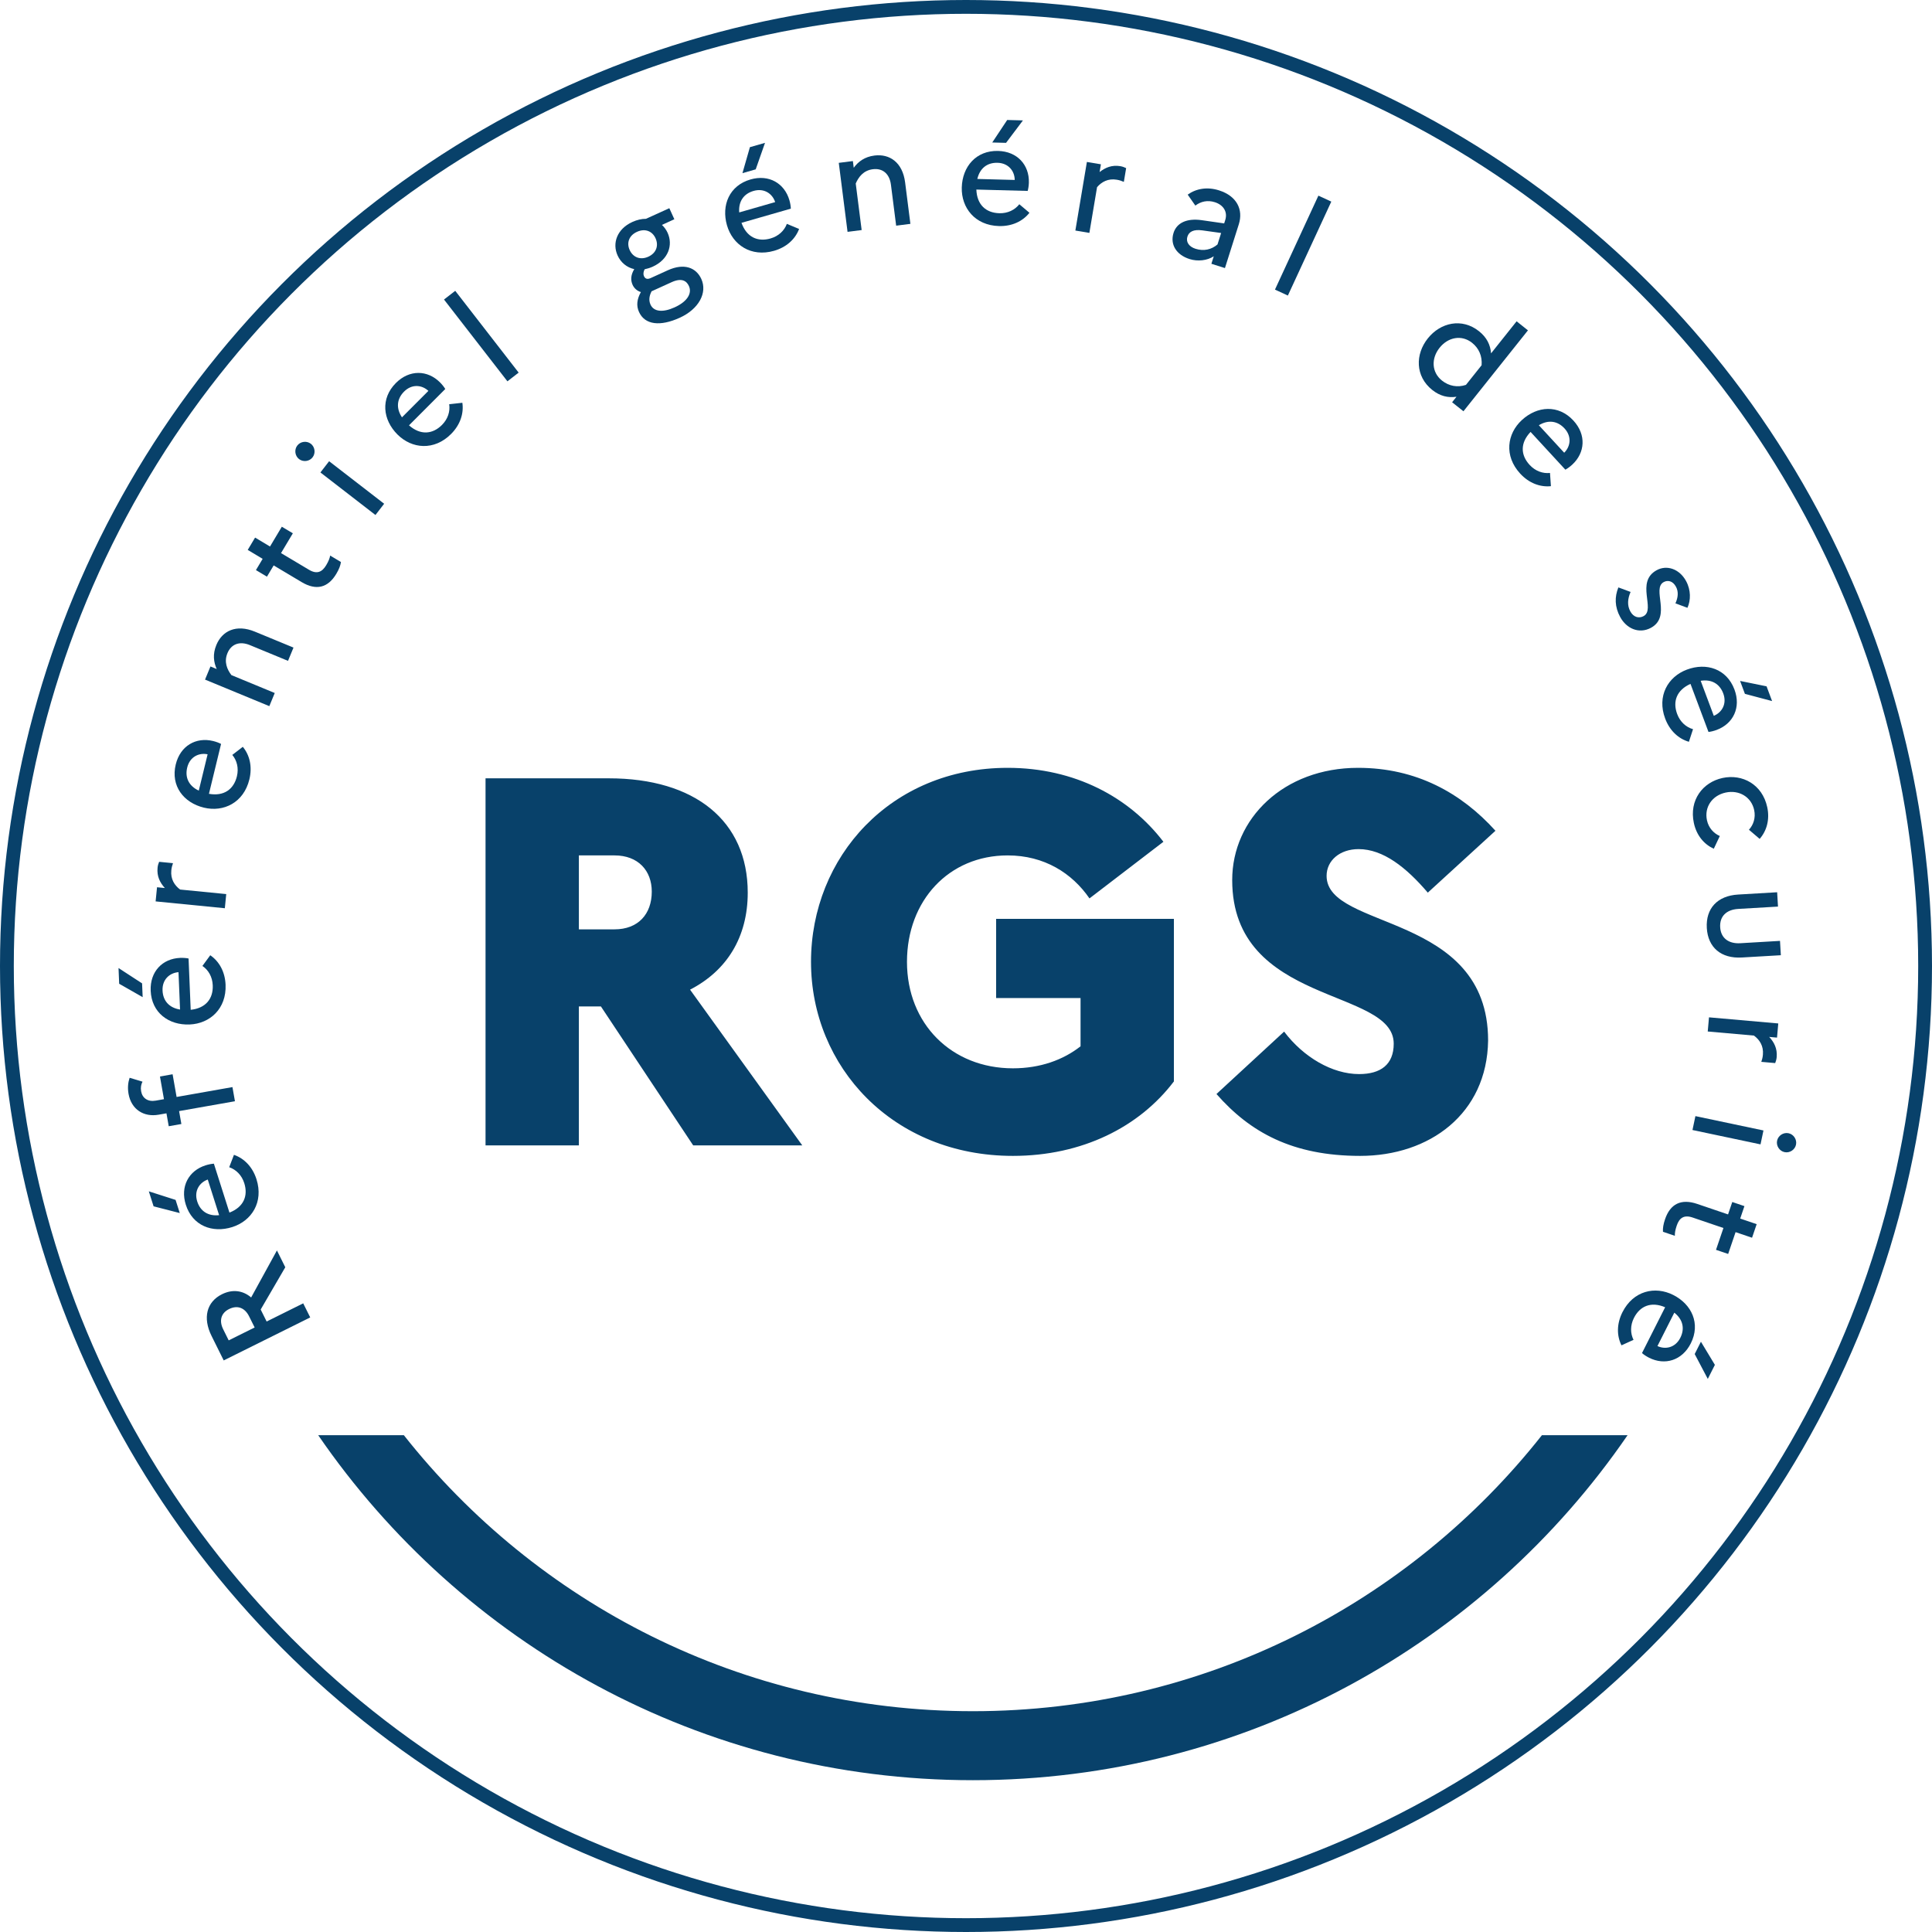 <svg width="140" height="140" viewBox="0 0 140 140" fill="none" xmlns="http://www.w3.org/2000/svg">
<circle cx="70" cy="70" r="69.5" stroke="#08416A"/>
<path d="M35.184 83H41.948V72.93H43.544L50.232 83H58.136L50.004 71.714C52.664 70.346 54.184 67.914 54.184 64.684C54.184 59.478 50.346 56.4 44.114 56.4H35.184V83ZM44.532 61.986C46.242 61.986 47.23 63.088 47.23 64.608C47.23 66.242 46.242 67.344 44.532 67.344H41.948V61.986H44.532ZM73.399 77.414C68.953 77.414 65.723 74.184 65.723 69.7C65.723 65.254 68.763 61.986 73.019 61.986C75.679 61.986 77.693 63.278 78.947 65.102L84.305 60.998C81.835 57.768 77.883 55.64 73.019 55.64C64.545 55.64 58.769 62.1 58.769 69.7C58.769 77.3 64.697 83.76 73.399 83.76C78.415 83.76 82.557 81.67 85.065 78.364V66.584H72.183V72.322H78.301V75.818C77.047 76.806 75.375 77.414 73.399 77.414ZM88.15 79.276C90.582 82.05 93.66 83.76 98.562 83.76C103.578 83.76 107.758 80.72 107.834 75.4C107.834 66.09 96.13 67.42 96.13 63.468C96.13 62.366 97.08 61.53 98.448 61.53C100.234 61.53 101.906 62.86 103.464 64.684L108.366 60.2C105.896 57.464 102.628 55.64 98.41 55.64C93.014 55.64 89.29 59.326 89.29 63.772C89.29 72.892 100.994 71.562 100.994 75.628C100.994 77.148 100.044 77.832 98.486 77.832C96.548 77.832 94.458 76.616 93.052 74.754L88.15 79.276Z" fill="#08416A"/>
<path d="M22.48 95.466L21.972 94.445L19.322 95.762L18.948 95.01C18.93 94.974 18.912 94.938 18.89 94.893L20.673 91.83L20.068 90.612L18.199 94.019C17.596 93.504 16.845 93.408 16.084 93.786C14.974 94.338 14.676 95.491 15.33 96.807L16.211 98.581L22.48 95.466ZM16.172 96.322C15.856 95.686 16.032 95.141 16.596 94.861C17.196 94.562 17.736 94.752 18.052 95.388L18.453 96.194L16.572 97.128L16.172 96.322Z" fill="#08416A"/>
<path d="M12.724 86.95L10.784 86.329L11.13 87.415L13.027 87.903L12.724 86.95ZM16.953 83.684L16.609 84.581C17.103 84.749 17.515 85.153 17.7 85.735C17.994 86.659 17.654 87.47 16.627 87.87L15.499 84.325C15.344 84.333 15.116 84.374 14.897 84.444C13.677 84.832 13.044 85.977 13.466 87.302C13.95 88.826 15.395 89.374 16.834 88.917C18.234 88.471 19.113 87.111 18.586 85.453C18.301 84.557 17.696 83.941 16.953 83.684ZM14.291 87.06C14.046 86.288 14.462 85.684 15.056 85.474L15.878 88.056C15.086 88.14 14.518 87.775 14.291 87.06Z" fill="#08416A"/>
<path d="M12.227 81.611L13.143 81.45L12.978 80.514L17.025 79.8L16.844 78.775L12.797 79.49L12.507 77.845L11.591 78.007L11.881 79.651L11.28 79.757C10.719 79.856 10.315 79.582 10.227 79.08C10.178 78.805 10.228 78.572 10.327 78.382L9.394 78.1C9.286 78.413 9.234 78.809 9.314 79.262C9.518 80.414 10.437 80.962 11.491 80.776L12.062 80.676L12.227 81.611Z" fill="#08416A"/>
<path d="M10.296 71.258L8.589 70.148L8.636 71.287L10.338 72.257L10.296 71.258ZM15.236 69.221L14.668 69.996C15.1 70.288 15.391 70.786 15.416 71.396C15.457 72.365 14.915 73.058 13.819 73.174L13.664 69.457C13.513 69.423 13.282 69.403 13.052 69.412C11.773 69.465 10.861 70.404 10.919 71.793C10.985 73.391 12.234 74.3 13.743 74.238C15.211 74.177 16.418 73.096 16.346 71.357C16.306 70.418 15.885 69.665 15.236 69.221ZM11.779 71.777C11.745 70.968 12.306 70.494 12.935 70.448L13.047 73.156C12.261 73.028 11.81 72.526 11.779 71.777Z" fill="#08416A"/>
<path d="M16.293 65.814L16.394 64.789L13.05 64.459C12.648 64.158 12.351 63.706 12.414 63.07C12.435 62.861 12.48 62.704 12.536 62.549L11.531 62.45C11.478 62.575 11.433 62.721 11.418 62.881C11.357 63.498 11.592 63.963 11.946 64.35L11.379 64.294L11.277 65.319L16.293 65.814Z" fill="#08416A"/>
<path d="M17.595 54.117L16.834 54.704C17.169 55.104 17.311 55.663 17.167 56.256C16.938 57.199 16.226 57.715 15.141 57.523L16.019 53.909C15.883 53.834 15.666 53.751 15.443 53.697C14.199 53.394 13.063 54.045 12.735 55.395C12.357 56.95 13.306 58.169 14.774 58.525C16.202 58.872 17.66 58.166 18.071 56.476C18.293 55.562 18.096 54.722 17.595 54.117ZM13.566 55.618C13.757 54.831 14.427 54.53 15.044 54.66L14.404 57.293C13.684 56.953 13.389 56.347 13.566 55.618Z" fill="#08416A"/>
<path d="M19.516 51.17L19.909 50.218L16.767 48.92C16.459 48.512 16.218 47.969 16.482 47.331C16.756 46.665 17.368 46.442 18.108 46.747L20.871 47.888L21.268 46.927L18.467 45.771C17.118 45.214 16.1 45.713 15.677 46.739C15.402 47.404 15.479 47.977 15.704 48.481L15.251 48.294L14.858 49.246L19.516 51.17Z" fill="#08416A"/>
<path d="M21.858 42.181C22.914 42.812 23.764 42.597 24.369 41.584C24.569 41.249 24.669 40.983 24.707 40.726L23.925 40.259C23.893 40.45 23.81 40.668 23.635 40.96C23.348 41.44 22.975 41.637 22.391 41.288L20.364 40.079L21.221 38.645L20.422 38.168L19.566 39.602L18.484 38.956L17.951 39.849L19.033 40.495L18.546 41.311L19.345 41.787L19.831 40.972L21.858 42.181Z" fill="#08416A"/>
<path d="M22.651 33.14C22.884 32.84 22.826 32.391 22.526 32.158C22.225 31.926 21.776 31.983 21.544 32.284C21.311 32.584 21.369 33.033 21.669 33.266C21.97 33.498 22.419 33.441 22.651 33.14ZM27.207 37.319L27.837 36.504L23.849 33.422L23.219 34.236L27.207 37.319Z" fill="#08416A"/>
<path d="M33.504 29.186L32.55 29.292C32.628 29.808 32.459 30.36 32.028 30.792C31.342 31.478 30.465 31.549 29.638 30.822L32.266 28.189C32.188 28.055 32.047 27.871 31.884 27.709C30.978 26.805 29.67 26.77 28.688 27.754C27.557 28.886 27.735 30.42 28.804 31.487C29.844 32.526 31.456 32.68 32.686 31.449C33.35 30.784 33.618 29.963 33.504 29.186ZM29.282 28.375C29.855 27.802 30.583 27.894 31.043 28.325L29.128 30.242C28.689 29.578 28.752 28.906 29.282 28.375Z" fill="#08416A"/>
<path d="M36.77 27.632L37.583 27.001L32.988 21.074L32.174 21.705L36.77 27.632Z" fill="#08416A"/>
<path d="M46.306 22.609C46.732 23.546 47.842 23.668 49.253 23.027C50.646 22.395 51.272 21.209 50.821 20.217C50.445 19.389 49.576 19.047 48.392 19.585L47.145 20.152C46.899 20.263 46.749 20.2 46.663 20.008C46.6 19.872 46.62 19.698 46.712 19.513C46.902 19.471 47.096 19.416 47.297 19.325C48.435 18.808 48.783 17.76 48.377 16.868C48.278 16.649 48.133 16.452 47.965 16.298L48.866 15.888L48.502 15.087L46.808 15.856C46.5 15.854 46.17 15.927 45.824 16.084C44.705 16.592 44.352 17.631 44.754 18.514C44.985 19.024 45.424 19.385 45.961 19.503C45.717 19.91 45.677 20.28 45.842 20.645C45.95 20.881 46.162 21.082 46.441 21.164C46.157 21.677 46.095 22.144 46.306 22.609ZM46.979 18.602C46.387 18.87 45.863 18.636 45.628 18.117C45.396 17.607 45.568 17.068 46.16 16.799C46.752 16.53 47.272 16.755 47.503 17.265C47.739 17.784 47.571 18.333 46.979 18.602ZM47.14 22.076C46.992 21.748 47.053 21.424 47.217 21.108L48.673 20.446C49.375 20.127 49.743 20.334 49.921 20.725C50.165 21.262 49.798 21.857 48.887 22.271C48.023 22.664 47.372 22.586 47.14 22.076Z" fill="#08416A"/>
<path d="M54.761 12.272L55.436 10.351L54.341 10.665L53.8 12.548L54.761 12.272ZM57.906 16.591L57.019 16.222C56.837 16.711 56.422 17.111 55.836 17.28C54.903 17.548 54.102 17.185 53.731 16.147L57.306 15.12C57.303 14.964 57.269 14.735 57.205 14.514C56.851 13.284 55.724 12.619 54.388 13.003C52.85 13.445 52.262 14.873 52.679 16.325C53.085 17.737 54.42 18.654 56.092 18.174C56.996 17.914 57.628 17.327 57.906 16.591ZM54.606 13.835C55.385 13.612 55.978 14.045 56.171 14.645L53.566 15.393C53.505 14.599 53.886 14.042 54.606 13.835Z" fill="#08416A"/>
<path d="M61.417 16.801L62.439 16.671L62.01 13.298C62.212 12.829 62.565 12.35 63.249 12.263C63.963 12.172 64.46 12.593 64.561 13.387L64.939 16.353L65.971 16.221L65.588 13.216C65.404 11.767 64.466 11.131 63.365 11.271C62.651 11.362 62.191 11.712 61.865 12.157L61.803 11.671L60.781 11.801L61.417 16.801Z" fill="#08416A"/>
<path d="M72.902 10.352L74.126 8.725L72.986 8.694L71.902 10.326L72.902 10.352ZM74.597 15.419L73.864 14.8C73.543 15.211 73.025 15.468 72.416 15.451C71.446 15.425 70.791 14.838 70.751 13.736L74.469 13.835C74.513 13.687 74.55 13.457 74.556 13.228C74.59 11.948 73.715 10.974 72.326 10.937C70.727 10.895 69.735 12.079 69.694 13.588C69.655 15.058 70.651 16.335 72.391 16.381C73.331 16.406 74.111 16.037 74.597 15.419ZM72.283 11.796C73.093 11.818 73.527 12.41 73.53 13.04L70.821 12.968C71.002 12.193 71.533 11.777 72.283 11.796Z" fill="#08416A"/>
<path d="M77.925 16.706L78.94 16.877L79.497 13.563C79.825 13.182 80.296 12.916 80.927 13.023C81.134 13.057 81.287 13.114 81.438 13.179L81.605 12.183C81.484 12.122 81.341 12.068 81.183 12.041C80.572 11.939 80.091 12.142 79.681 12.468L79.776 11.906L78.76 11.736L77.925 16.706Z" fill="#08416A"/>
<path d="M86.202 18.773C86.793 18.96 87.478 18.883 87.954 18.572L87.782 19.115L88.764 19.426L89.769 16.251C90.103 15.193 89.63 14.204 88.333 13.794C87.475 13.522 86.674 13.667 86.064 14.104L86.62 14.898C87.02 14.595 87.506 14.486 88.03 14.652C88.65 14.848 88.974 15.35 88.787 15.941L88.708 16.189L87.073 15.954C85.998 15.803 85.27 16.149 85.04 16.874C84.772 17.723 85.248 18.471 86.202 18.773ZM86.044 17.149C86.159 16.787 86.488 16.608 87.122 16.694L88.488 16.884L88.225 17.714C87.795 18.081 87.237 18.219 86.636 18.029C86.141 17.872 85.927 17.521 86.044 17.149Z" fill="#08416A"/>
<path d="M92.389 20.985L93.324 21.417L96.471 14.609L95.536 14.177L92.389 20.985Z" fill="#08416A"/>
<path d="M103.464 24.523C102.548 25.672 102.543 27.267 103.787 28.258C104.35 28.707 104.934 28.84 105.543 28.75L105.225 29.148L106.046 29.803L110.721 23.938L109.899 23.283L108.048 25.606C108 24.992 107.74 24.452 107.177 24.004C105.934 23.013 104.38 23.373 103.464 24.523ZM104.317 25.202C104.934 24.428 105.916 24.239 106.674 24.843C107.167 25.236 107.416 25.805 107.363 26.466L106.229 27.889C105.632 28.092 105.001 27.985 104.493 27.58C103.734 26.976 103.7 25.976 104.317 25.202Z" fill="#08416A"/>
<path d="M112.385 35.23L112.318 34.272C111.799 34.329 111.255 34.137 110.842 33.688C110.184 32.975 110.149 32.096 110.911 31.299L113.432 34.034C113.569 33.962 113.759 33.828 113.928 33.672C114.869 32.805 114.958 31.499 114.016 30.477C112.931 29.3 111.391 29.415 110.281 30.438C109.2 31.434 108.979 33.039 110.158 34.318C110.795 35.01 111.604 35.311 112.385 35.23ZM113.37 31.045C113.919 31.641 113.797 32.365 113.348 32.806L111.511 30.814C112.193 30.403 112.861 30.494 113.37 31.045Z" fill="#08416A"/>
<path d="M117.274 42.566C116.997 43.251 117 43.967 117.406 44.714C117.855 45.54 118.756 45.961 119.63 45.496C121.15 44.67 119.671 42.662 120.558 42.18C120.857 42.017 121.218 42.094 121.447 42.516C121.648 42.885 121.595 43.312 121.408 43.721L122.278 44.044C122.528 43.499 122.534 42.756 122.18 42.106C121.697 41.218 120.783 40.919 120.054 41.316C118.49 42.166 119.996 44.159 119.1 44.647C118.766 44.828 118.373 44.734 118.139 44.304C117.9 43.865 117.946 43.384 118.158 42.894L117.274 42.566Z" fill="#08416A"/>
<path d="M126.443 50.279L128.412 50.802L128.012 49.734L126.093 49.343L126.443 50.279ZM122.384 53.753L122.683 52.84C122.181 52.697 121.749 52.315 121.535 51.743C121.195 50.835 121.494 50.008 122.499 49.556L123.804 53.04C123.958 53.025 124.184 52.972 124.4 52.892C125.598 52.443 126.173 51.267 125.685 49.965C125.124 48.467 123.654 47.992 122.24 48.522C120.863 49.037 120.054 50.44 120.664 52.069C120.994 52.95 121.629 53.534 122.384 53.753ZM124.873 50.248C125.157 51.007 124.771 51.631 124.188 51.871L123.238 49.333C124.025 49.209 124.61 49.546 124.873 50.248Z" fill="#08416A"/>
<path d="M123.693 59.441C123.487 58.483 124.074 57.641 125.051 57.431C126.019 57.223 126.909 57.748 127.113 58.696C127.235 59.263 127.058 59.772 126.735 60.127L127.512 60.789C128.021 60.209 128.255 59.392 128.061 58.492C127.706 56.84 126.261 56.066 124.824 56.375C123.387 56.684 122.388 57.983 122.743 59.635C122.938 60.544 123.485 61.184 124.188 61.503L124.624 60.581C124.184 60.389 123.813 59.998 123.693 59.441Z" fill="#08416A"/>
<path d="M126.111 68.349C125.242 68.4 124.696 67.961 124.651 67.192C124.604 66.403 125.097 65.914 125.965 65.863L128.84 65.695L128.779 64.656L125.954 64.822C124.447 64.91 123.599 65.831 123.682 67.249C123.765 68.656 124.714 69.472 126.221 69.384L129.047 69.219L128.986 68.18L126.111 68.349Z" fill="#08416A"/>
<path d="M123.84 73.72L123.749 74.746L127.096 75.042C127.502 75.339 127.803 75.787 127.747 76.424C127.729 76.634 127.685 76.79 127.631 76.946L128.637 77.035C128.688 76.909 128.731 76.762 128.745 76.603C128.8 75.985 128.56 75.522 128.202 75.139L128.77 75.189L128.86 74.163L123.84 73.72Z" fill="#08416A"/>
<path d="M128.775 82.659C128.697 83.03 128.944 83.41 129.316 83.488C129.688 83.567 130.067 83.32 130.145 82.948C130.224 82.576 129.977 82.197 129.605 82.118C129.233 82.04 128.854 82.287 128.775 82.659ZM122.856 80.878L122.643 81.885L127.574 82.926L127.787 81.918L122.856 80.878Z" fill="#08416A"/>
<path d="M122.987 87.241C121.823 86.845 121.036 87.232 120.656 88.349C120.53 88.719 120.487 89 120.505 89.259L121.366 89.552C121.358 89.359 121.394 89.129 121.504 88.807C121.684 88.277 122.008 88.007 122.652 88.226L124.886 88.986L124.348 90.567L125.229 90.866L125.767 89.285L126.96 89.691L127.295 88.707L126.102 88.301L126.408 87.401L125.527 87.102L125.221 88.001L122.987 87.241Z" fill="#08416A"/>
<path d="M122.804 98.119L123.753 99.921L124.267 98.903L123.255 97.226L122.804 98.119ZM117.498 97.488L118.372 97.09C118.137 96.624 118.126 96.046 118.401 95.502C118.838 94.636 119.649 94.295 120.662 94.729L118.985 98.049C119.101 98.153 119.292 98.283 119.498 98.387C120.64 98.964 121.894 98.589 122.521 97.348C123.242 95.92 122.595 94.518 121.247 93.837C119.935 93.174 118.355 93.53 117.571 95.083C117.147 95.922 117.148 96.785 117.498 97.488ZM121.762 96.943C121.397 97.666 120.676 97.806 120.105 97.54L121.327 95.121C121.951 95.615 122.1 96.273 121.762 96.943Z" fill="#08416A"/>
<path fill-rule="evenodd" clip-rule="evenodd" d="M23.059 104C33.421 119.098 50.804 129 70.499 129C90.195 129 107.577 119.098 117.94 104H111.733C102.119 116.181 87.222 124 70.499 124C53.776 124 38.88 116.181 29.265 104H23.059Z" fill="#08416A"/>
</svg>
